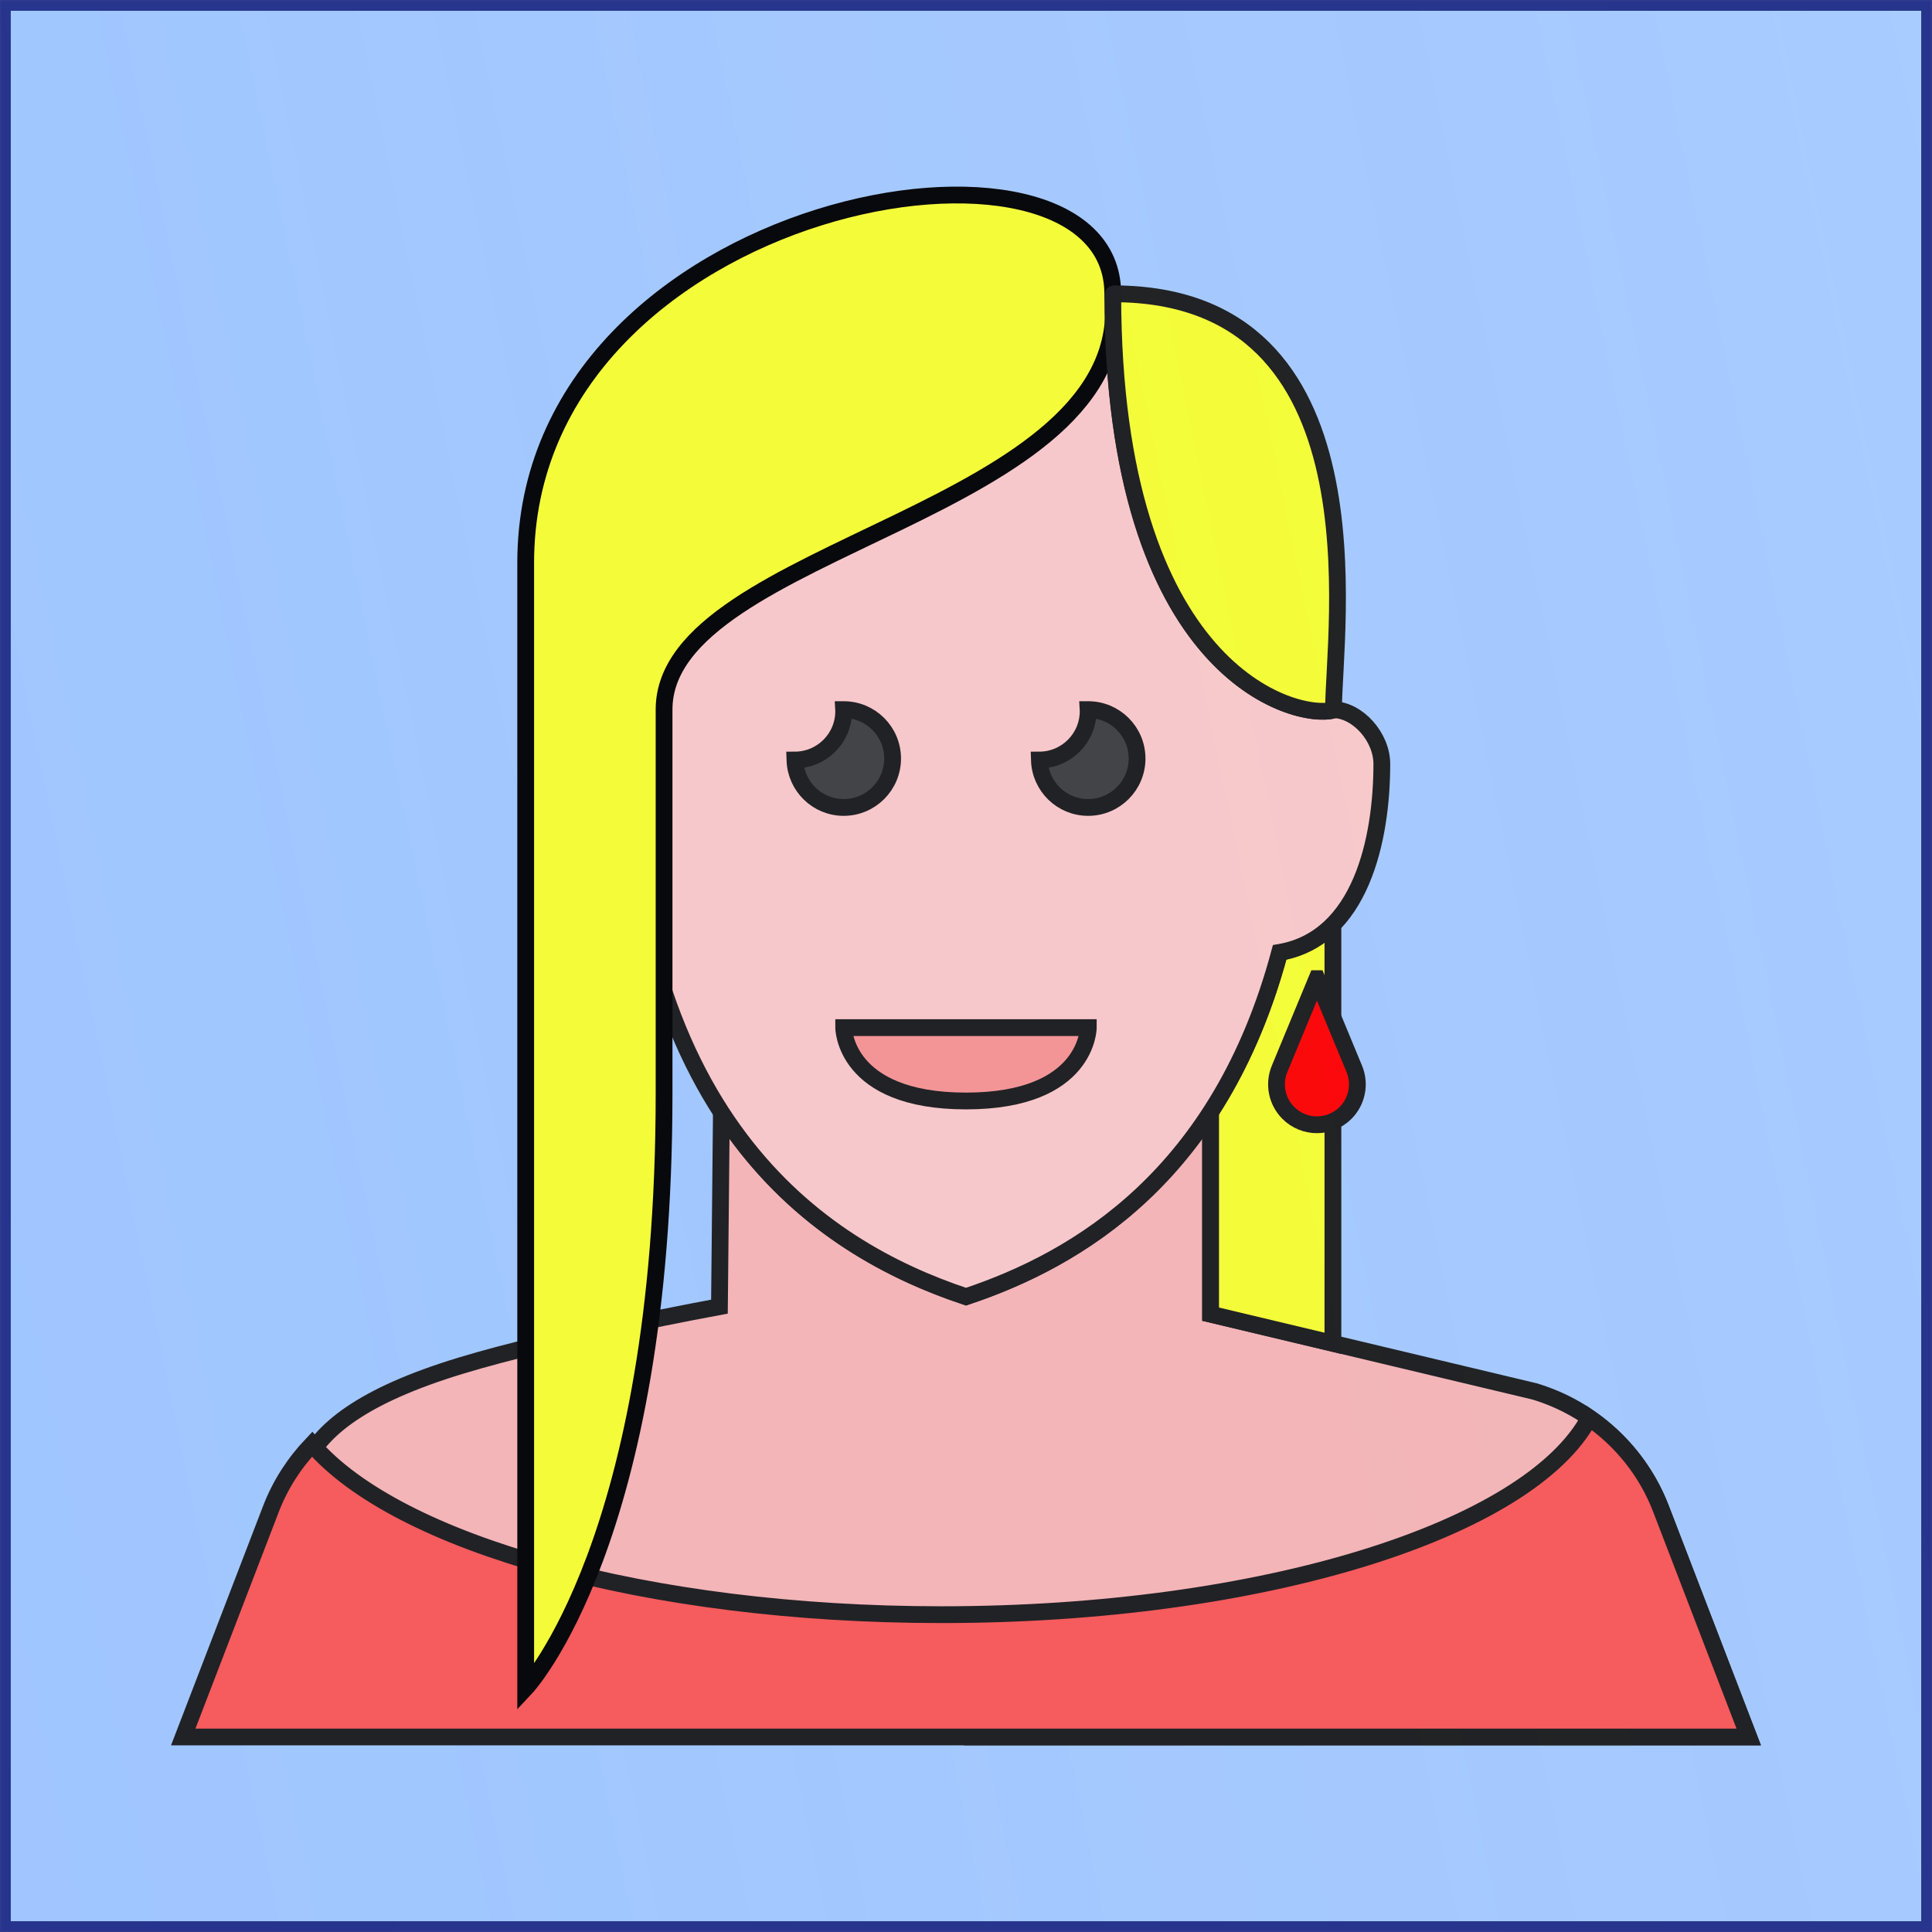 <?xml version="1.0" encoding="UTF-8" standalone="no"?>
<!-- Generator: Adobe Illustrator 18.0.0, SVG Export Plug-In . SVG Version: 6.00 Build 0)  -->

<svg
   xmlns:dc="http://purl.org/dc/elements/1.1/"
   xmlns:cc="http://creativecommons.org/ns#"
   xmlns:rdf="http://www.w3.org/1999/02/22-rdf-syntax-ns#"
   xmlns:svg="http://www.w3.org/2000/svg"
   xmlns="http://www.w3.org/2000/svg"
   xmlns:xlink="http://www.w3.org/1999/xlink"
   xmlns:sodipodi="http://sodipodi.sourceforge.net/DTD/sodipodi-0.dtd"
   xmlns:inkscape="http://www.inkscape.org/namespaces/inkscape"
   version="1.1"
   id="Capa_1"
   x="0px"
   y="0px"
   viewBox="0 0 1000 1000"
   xml:space="preserve"
   inkscape:version="0.91 r"
   sodipodi:docname="for_him_button.svg"
   inkscape:export-filename="/home/marcin/MultiDevice_Share/control_your_woman/media/common/for_him.png"
   inkscape:export-xdpi="54"
   inkscape:export-ydpi="54"
   width="1000"
   height="1000"><defs
     id="defs37"><marker
       inkscape:stockid="Arrow1Lend"
       orient="auto"
       refY="0.0"
       refX="0.0"
       id="Arrow1Lend"
       style="overflow:visible;"
       inkscape:isstock="true"><path
         id="path4328"
         d="M 0.0,0.0 L 5.0,-5.0 L -12.5,0.0 L 5.0,5.0 L 0.0,0.0 z "
         style="fill-rule:evenodd;stroke:#000000;stroke-width:1.0pt;"
         transform="scale(0.8) rotate(180) translate(12.5,0)" /></marker><marker
       inkscape:stockid="Arrow1Lstart"
       orient="auto"
       refY="0.0"
       refX="0.0"
       id="Arrow1Lstart"
       style="overflow:visible"
       inkscape:isstock="true"><path
         id="path4325"
         d="M 0.0,0.0 L 5.0,-5.0 L -12.5,0.0 L 5.0,5.0 L 0.0,0.0 z "
         style="fill-rule:evenodd;stroke:#000000;stroke-width:1.0pt"
         transform="scale(0.8) translate(12.5,0)" /></marker><linearGradient
       gradientTransform="translate(6.4160156e-5,-1.7001953e-5)"
       inkscape:collect="always"
       xlink:href="#linearGradient4153"
       id="linearGradient4159"
       x1="-904.595"
       y1="1532.434"
       x2="12531.217"
       y2="-1235.68"
       gradientUnits="userSpaceOnUse" /><linearGradient
       inkscape:collect="always"
       id="linearGradient4153"><stop
         style="stop-color:#80b3ff;stop-opacity:1;"
         offset="0"
         id="stop4155" /><stop
         style="stop-color:#80b3ff;stop-opacity:0;"
         offset="1"
         id="stop4157" /></linearGradient><filter
       inkscape:collect="always"
       style="color-interpolation-filters:sRGB"
       id="filter4601"
       x="-0.001"
       width="1.002"
       y="-0.001"
       height="1.002"><feGaussianBlur
         inkscape:collect="always"
         stdDeviation="0.032"
         id="feGaussianBlur4603" /></filter><filter
       inkscape:collect="always"
       style="color-interpolation-filters:sRGB"
       id="filter4609"
       x="-0.007"
       width="1.014"
       y="-0.007"
       height="1.014"><feGaussianBlur
         inkscape:collect="always"
         stdDeviation="2.997"
         id="feGaussianBlur4611" /></filter></defs><sodipodi:namedview
     pagecolor="#ffffff"
     bordercolor="#666666"
     borderopacity="1"
     objecttolerance="10"
     gridtolerance="10"
     guidetolerance="10"
     inkscape:pageopacity="0"
     inkscape:pageshadow="2"
     inkscape:window-width="1680"
     inkscape:window-height="1027"
     id="namedview35"
     showgrid="false"
     inkscape:zoom="0.26030063"
     inkscape:cx="-934.47051"
     inkscape:cy="1164.9032"
     inkscape:window-x="0"
     inkscape:window-y="0"
     inkscape:window-maximized="1"
     inkscape:current-layer="Capa_1"
     inkscape:snap-global="false" /><g
     id="g5"
     transform="translate(0,773.339)" /><g
     id="g7"
     transform="translate(0,773.339)" /><g
     id="g9"
     transform="translate(0,773.339)" /><g
     id="g11"
     transform="translate(0,773.339)" /><g
     id="g13"
     transform="translate(0,773.339)" /><g
     id="g15"
     transform="translate(0,773.339)" /><g
     id="g17"
     transform="translate(0,773.339)" /><g
     id="g19"
     transform="translate(0,773.339)" /><g
     id="g21"
     transform="translate(0,773.339)" /><g
     id="g23"
     transform="translate(0,773.339)" /><g
     id="g25"
     transform="translate(0,773.339)" /><g
     id="g27"
     transform="translate(0,773.339)" /><g
     id="g29"
     transform="translate(0,773.339)" /><g
     id="g31"
     transform="translate(0,773.339)" /><g
     id="g33"
     transform="translate(0,773.339)" /><rect
     style="opacity:0.9;fill:url(#linearGradient4159);fill-opacity:1;fill-rule:nonzero;stroke:#010d72;stroke-width:10;stroke-miterlimit:4;stroke-dasharray:none;stroke-dashoffset:0;stroke-opacity:1;filter:url(#filter4609)"
     id="rect4151"
     width="998.834"
     height="998.834"
     x="0.583"
     y="0.583"
     rx="0"
     ry="0" /><g
     id="Multicolor-7"
     transform="matrix(12.661,0,0,12.661,-196.36,-202.452)"
     style="display:inline;opacity:0.95;stroke:#1a1a1a;stroke-width:0.686;stroke-miterlimit:4;stroke-dasharray:none;stroke-opacity:1;filter:url(#filter4601)"><g
       id="g5115"
       style="stroke:#1a1a1a;stroke-width:0.686;stroke-miterlimit:4;stroke-dasharray:none;stroke-opacity:1"><path
         id="path5117"
         style="fill:#f7b4b4;stroke:#1a1a1a;stroke-width:0.686;stroke-miterlimit:4;stroke-dasharray:none;stroke-opacity:1"
         d="M 87,87 83.409,77.663 C 82.52,75.352 80.612,73.583 78.241,72.872 L 65,69.715 65,61.432 c -2.841,4.396 -6.716,6.473 -10,7.567 -3.281,-1.094 -7.158,-3.157 -10,-7.544 l -0.079,7.952 c 0,0 -6.636,1.216 -10.571,2.412 -8.226,2.502 -6.371,5.594 -7.085,7.716 L 55,87 Z"
         inkscape:connector-curvature="0"
         sodipodi:nodetypes="ccccccccsccc" /><path
         id="path5119"
         style="fill:#f8ff30;fill-opacity:1;stroke:#1a1a1a;stroke-width:0.686;stroke-miterlimit:4;stroke-dasharray:none;stroke-opacity:1"
         d="m 65,69.715 5,1.192 0,-17.126 c -0.569,0.575 -1.282,0.99 -2.178,1.145 -0.7,2.611 -1.679,4.747 -2.822,6.513 l 0,8.276 z"
         inkscape:connector-curvature="0" /><path
         id="path5123"
         style="fill:#fbc8c8;stroke:#1a1a1a;stroke-width:0.686;stroke-miterlimit:4;stroke-dasharray:none;stroke-opacity:1"
         d="m 70.025,45.003 c 0,0.004 0,0.01 0,0.015 -1.531,0.413 -8.763,-1.464 -9.013,-16.25 C 59.367,28.272 57.387,28 55,28 42.024,28 41.018,35.971 41,44.979 41,61.777 49,67 55,69 59.604,67.465 65.38,64.027 67.822,54.925 71.136,54.353 72,50.313 72,47.222 72,46.121 71.017,45.021 70.025,45.003 Z"
         inkscape:connector-curvature="0" /><g
         id="g5125"
         style="stroke:#1a1a1a;stroke-width:0.686;stroke-miterlimit:4;stroke-dasharray:none;stroke-opacity:1"><path
           id="path5127"
           style="fill:#fa5655;stroke:#1a1a1a;stroke-width:0.686;stroke-miterlimit:4;stroke-dasharray:none;stroke-opacity:1"
           d="M 83.409,77.663 C 82.824,76.141 81.79,74.863 80.479,73.958 78.021,78.543 67.102,82 54,82 41.943,82 31.736,79.073 28.268,75.033 c -0.715,0.752 -1.294,1.637 -1.677,2.63 L 23,87 l 32,0 32,0 -3.591,-9.337 z"
           inkscape:connector-curvature="0" /></g><g
         id="g5129"
         style="stroke:#1a1a1a;stroke-width:0.686;stroke-miterlimit:4;stroke-dasharray:none;stroke-opacity:1" /><g
         id="g5133"
         style="stroke:#1a1a1a;stroke-width:0.686;stroke-miterlimit:4;stroke-dasharray:none;stroke-opacity:1"><path
           id="path5135"
           style="fill:#3e3e3f;stroke:#1a1a1a;stroke-width:0.686;stroke-miterlimit:4;stroke-dasharray:none;stroke-opacity:1"
           d="m 52,47 c 0,-1.104 -0.896,-2 -2,-2 -0.002,0 -0.004,0 -0.006,0 10e-4,0.021 0.006,0.042 0.006,0.062 0,1.103 -0.892,1.996 -1.994,2 C 48.04,48.137 48.917,49 50,49 c 1.104,0 2,-0.896 2,-2 z"
           inkscape:connector-curvature="0" /></g><g
         id="g5137"
         style="stroke:#1a1a1a;stroke-width:0.686;stroke-miterlimit:4;stroke-dasharray:none;stroke-opacity:1"><path
           id="path5139"
           style="fill:#3e3e3f;stroke:#1a1a1a;stroke-width:0.686;stroke-miterlimit:4;stroke-dasharray:none;stroke-opacity:1"
           d="m 61.994,47 c 0,-1.104 -0.896,-2 -2,-2 -0.002,0 -0.004,0 -0.006,0 10e-4,0.021 0.006,0.041 0.006,0.062 0,1.103 -0.892,1.996 -1.994,2 0.033,1.075 0.91,1.938 1.994,1.938 1.104,0 2,-0.896 2,-2 z"
           inkscape:connector-curvature="0" /></g><g
         id="g5141"
         style="stroke:#1a1a1a;stroke-width:0.686;stroke-miterlimit:4;stroke-dasharray:none;stroke-opacity:1"><path
           id="path5143"
           style="fill:#f79392;stroke:#1a1a1a;stroke-width:0.686;stroke-miterlimit:4;stroke-dasharray:none;stroke-opacity:1"
           d="m 50,58 10,0 c 0,0 0,3 -5,3 -5,0 -5,-3 -5,-3 z"
           inkscape:connector-curvature="0" /></g><g
         id="g5145"
         style="stroke:#1a1a1a;stroke-width:0.686;stroke-miterlimit:4;stroke-dasharray:none;stroke-opacity:1"><path
           id="path5147"
           style="fill:#f8ff30;fill-opacity:1;stroke:#000000;stroke-width:0.686;stroke-miterlimit:4;stroke-dasharray:none;stroke-opacity:1"
           d="m 37,39 0,46 c 0,0 5.657,-6 5.657,-24.293 l 0,-15.707 C 42.657,38.283 62,37 61,28 61,20 37,24 37,39 Z"
           inkscape:connector-curvature="0"
           sodipodi:nodetypes="scsscs" /></g><g
         id="g5149"
         style="stroke:#1a1a1a;stroke-width:0.686;stroke-miterlimit:4;stroke-dasharray:none;stroke-opacity:1"><path
           id="path5151"
           style="fill:#f8ff30;fill-opacity:1;stroke:#1a1a1a;stroke-width:0.686;stroke-miterlimit:4;stroke-dasharray:none;stroke-opacity:1"
           d="m 61,28.066 c 0.025,15.439 7.469,17.372 9.025,16.953 0,-3.253 2.124,-16.976 -8.958,-17.018 C 61.031,28 61,28.031 61,28.066 Z"
           inkscape:connector-curvature="0" /></g><g
         id="g5153"
         style="stroke:#1a1a1a;stroke-width:0.686;stroke-miterlimit:4;stroke-dasharray:none;stroke-opacity:1"><path
           id="path5155"
           style="fill:#ff0000;fill-opacity:1;stroke:#1a1a1a;stroke-width:0.686;stroke-miterlimit:4;stroke-dasharray:none;stroke-opacity:1"
           d="m 69.347,56 1.527,3.687 c 0.256,0.618 0.114,1.329 -0.358,1.801 -0.646,0.646 -1.692,0.646 -2.338,0 -0.473,-0.473 -0.614,-1.184 -0.358,-1.801 L 69.347,56 Z"
           inkscape:connector-curvature="0" /></g></g></g></svg>
